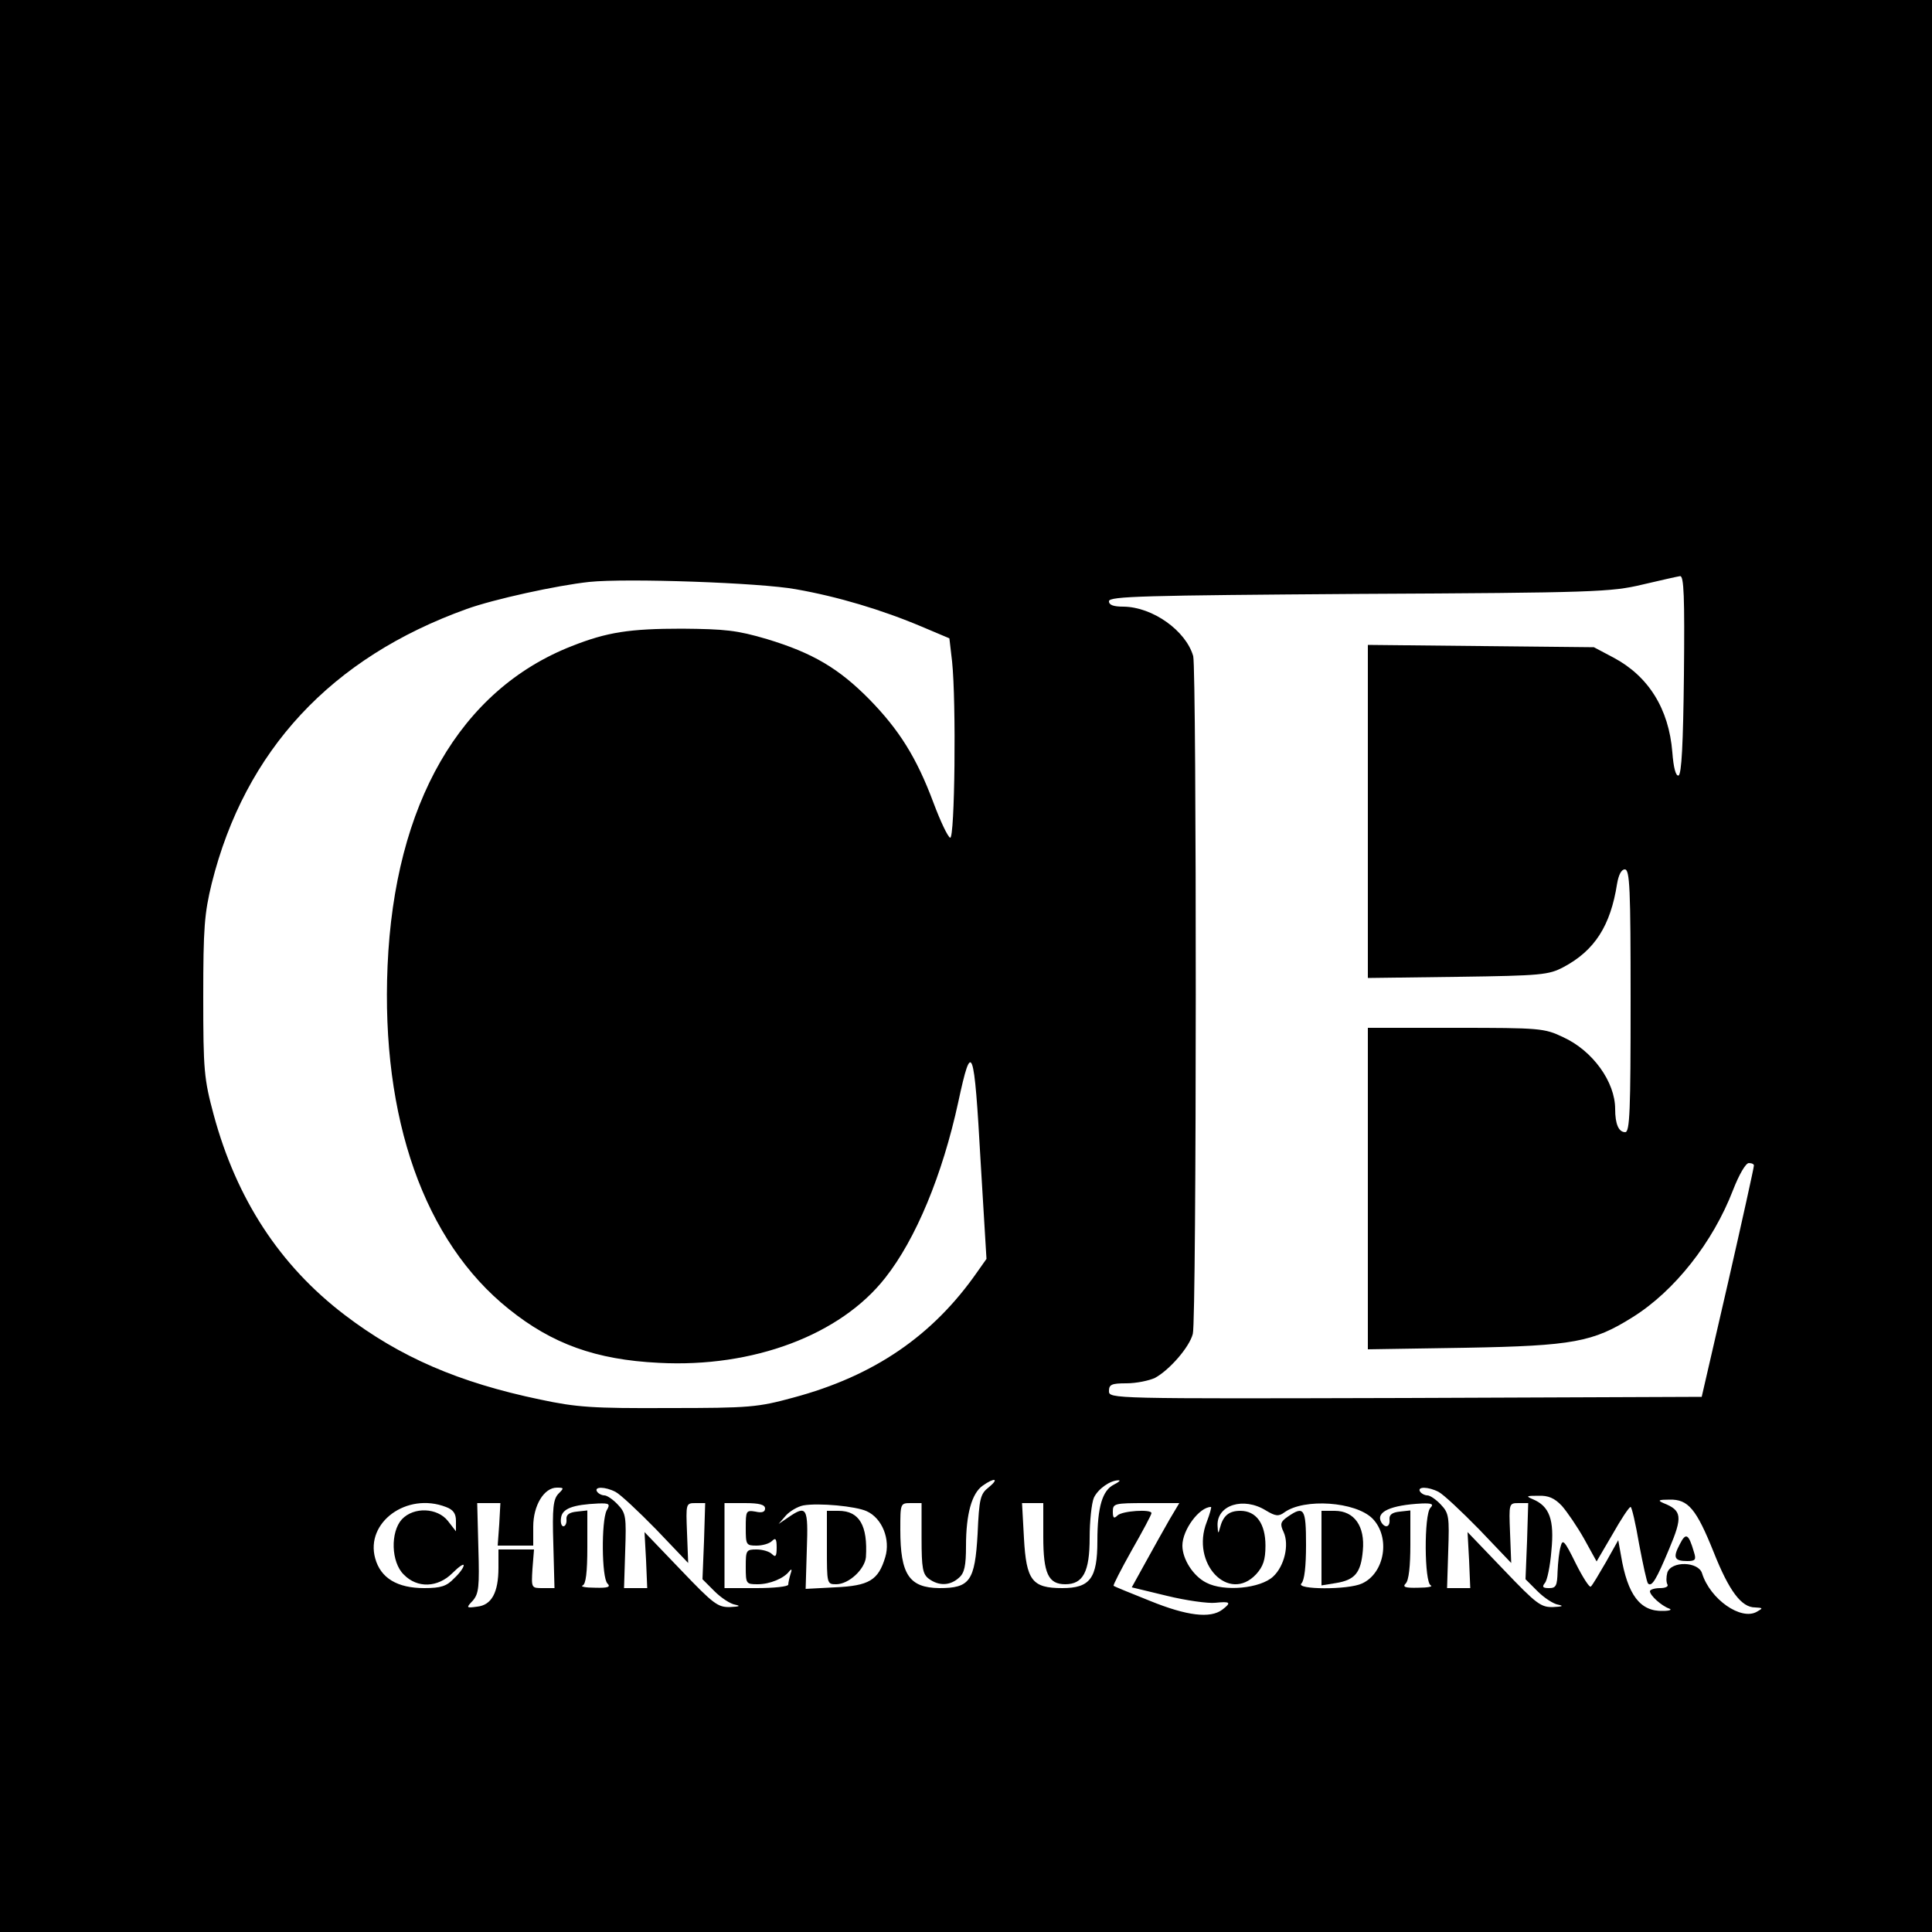 <?xml version="1.0" standalone="no"?>
<!DOCTYPE svg PUBLIC "-//W3C//DTD SVG 20010904//EN"
 "http://www.w3.org/TR/2001/REC-SVG-20010904/DTD/svg10.dtd">
<svg version="1.0" xmlns="http://www.w3.org/2000/svg"
 width="500pt" height="500pt" viewBox="0 0 500 500"
 preserveAspectRatio="xMidYMid meet">
<g transform="translate(0,500) scale(0.1,-0.1)"
fill="#000000" stroke="none">
<path d="M0 2500 l0 -2500 2500 0 2500 0 0 2500 0 2500 -2500 0 -2500 0 0
-2500z m4358 753 c-2 -177 -6 -257 -14 -260 -7 -2 -13 20 -16 60 -9 113 -62
197 -152 245 l-51 27 -292 3 -293 3 0 -431 0 -431 233 3 c216 3 235 5 273 25
81 43 122 107 139 216 4 23 11 37 20 37 13 0 15 -49 15 -340 0 -284 -2 -340
-14 -340 -17 0 -26 21 -26 60 0 70 -58 151 -135 186 -48 23 -60 24 -277 24
l-228 0 0 -416 0 -416 253 4 c279 5 330 15 432 79 109 68 208 194 260 329 16
41 33 70 41 70 8 0 14 -3 13 -7 0 -5 -30 -141 -67 -303 l-68 -295 -767 -3
c-762 -2 -767 -2 -767 18 0 17 7 20 45 20 26 0 59 7 74 14 37 20 89 79 98 114
10 35 10 1718 1 1754 -19 66 -105 127 -180 128 -26 0 -38 4 -38 14 0 13 91 15
648 19 609 3 652 5 732 24 47 11 91 21 98 22 10 1 12 -53 10 -256z m-2298 222
c108 -19 222 -53 326 -97 l71 -30 7 -60 c11 -106 7 -460 -5 -456 -6 2 -25 42
-43 90 -44 118 -89 189 -166 268 -79 80 -146 120 -265 156 -78 23 -108 26
-220 27 -136 0 -194 -9 -285 -45 -289 -113 -459 -408 -477 -828 -17 -394 95
-713 314 -888 112 -90 225 -131 388 -139 244 -13 470 72 586 220 79 100 148
266 189 455 35 163 41 147 58 -157 l15 -249 -24 -34 c-115 -165 -267 -269
-476 -325 -92 -25 -112 -27 -323 -27 -197 -1 -238 2 -332 22 -211 44 -363 110
-506 219 -168 128 -280 300 -339 518 -25 93 -27 115 -27 305 0 179 3 216 22
294 86 344 309 584 660 710 69 25 233 61 317 70 96 10 443 -2 535 -19z m499
-2324 c-22 -17 -25 -29 -29 -121 -7 -122 -20 -140 -99 -140 -78 1 -101 35
-101 151 0 69 0 69 28 69 l27 0 0 -91 c0 -78 3 -93 19 -105 26 -19 55 -18 78
3 14 12 18 31 18 82 0 83 15 136 43 156 31 22 44 19 16 -4z m324 7 c-30 -15
-43 -58 -43 -146 0 -97 -19 -122 -91 -122 -78 0 -93 20 -99 129 l-5 91 28 0
27 0 0 -87 c0 -95 13 -123 57 -123 46 0 63 32 63 120 0 43 5 90 11 104 11 23
42 45 64 45 6 0 0 -5 -12 -11z m-1438 -24 c-13 -14 -16 -36 -13 -130 l3 -114
-30 0 c-30 0 -30 0 -27 50 l4 50 -46 0 -46 0 0 -47 c0 -65 -18 -97 -55 -101
-29 -4 -29 -3 -11 16 15 18 17 35 14 136 l-3 116 30 0 30 0 -3 -55 -4 -55 46
0 46 0 0 49 c0 55 28 101 61 101 19 0 19 -1 4 -16z m148 5 c12 -6 59 -50 105
-97 l83 -87 -3 78 c-3 76 -3 77 22 77 l25 0 -3 -98 -4 -99 31 -31 c17 -17 41
-33 54 -35 15 -3 10 -5 -13 -6 -32 -1 -43 7 -128 96 l-94 98 4 -73 3 -72 -30
0 -30 0 3 96 c3 88 2 98 -19 120 -12 13 -28 24 -35 24 -7 0 -16 5 -19 10 -8
13 21 13 48 -1z m2130 0 c12 -6 59 -50 105 -97 l83 -87 -3 78 c-3 76 -3 77 22
77 l25 0 -3 -98 -4 -99 31 -31 c17 -17 41 -33 54 -35 15 -3 10 -5 -13 -6 -32
-1 -43 7 -128 96 l-94 98 4 -73 3 -72 -30 0 -30 0 3 96 c3 88 2 98 -19 120
-12 13 -28 24 -35 24 -7 0 -16 5 -19 10 -8 13 21 13 48 -1z m319 -36 c14 -16
40 -54 58 -86 l32 -58 41 70 c22 39 43 71 47 71 3 0 13 -43 22 -96 10 -53 20
-99 23 -102 10 -10 22 11 55 90 35 83 33 99 -15 118 -16 7 -13 9 16 9 48 1 69
-24 114 -136 40 -101 72 -143 107 -143 21 -1 21 -2 5 -11 -41 -24 -121 32
-142 99 -9 31 -80 33 -90 2 -3 -11 -3 -24 0 -30 4 -6 -5 -10 -19 -10 -14 0
-26 -4 -26 -8 0 -11 30 -38 50 -45 8 -3 1 -6 -16 -6 -59 -2 -92 41 -109 144
l-7 39 -32 -57 c-18 -31 -35 -60 -39 -63 -3 -4 -21 24 -39 60 -29 59 -34 64
-39 44 -4 -13 -7 -42 -8 -65 -1 -37 -4 -43 -22 -43 -16 0 -19 3 -11 13 6 6 14
45 17 84 8 80 -5 115 -48 133 -19 8 -17 9 14 9 26 1 42 -6 61 -26z m-2888 -3
c19 -7 26 -17 26 -36 l0 -27 -21 27 c-27 34 -88 37 -119 4 -30 -33 -28 -111 5
-143 35 -36 88 -34 126 4 16 16 29 25 29 20 0 -6 -11 -21 -25 -34 -19 -20 -34
-25 -77 -25 -70 0 -113 26 -127 77 -26 93 82 172 183 133z m416 -9 c-14 -28
-13 -174 2 -189 9 -9 2 -12 -32 -11 -25 0 -39 3 -32 6 8 3 12 33 12 99 l0 95
-27 -3 c-20 -2 -28 -8 -27 -20 1 -10 -3 -18 -8 -18 -5 0 -8 10 -6 22 3 24 31
34 96 37 29 1 32 -1 22 -18z m410 5 c0 -9 -8 -12 -25 -8 -24 4 -25 2 -25 -42
0 -44 1 -46 28 -46 15 0 33 5 40 12 9 9 12 6 12 -17 0 -23 -3 -26 -12 -17 -7
7 -25 12 -40 12 -27 0 -28 -2 -28 -45 0 -44 1 -45 31 -45 31 0 68 15 82 34 6
7 7 4 3 -7 -3 -10 -6 -23 -6 -28 0 -5 -37 -9 -82 -9 l-83 0 0 110 0 110 53 0
c37 0 52 -4 52 -14z m263 -7 c40 -18 62 -73 48 -119 -18 -60 -42 -74 -130 -78
l-76 -4 3 101 c4 110 0 117 -48 84 l-25 -17 19 22 c10 11 30 23 45 26 40 7
136 -2 164 -15z m784 -21 c-14 -24 -41 -73 -61 -109 l-37 -67 91 -22 c49 -12
106 -20 125 -18 39 4 43 1 18 -18 -31 -23 -91 -16 -187 23 -50 20 -92 37 -94
39 -2 1 19 42 47 92 28 49 51 92 51 96 0 11 -76 6 -88 -6 -9 -9 -12 -7 -12 10
0 21 4 22 86 22 l86 0 -25 -42z m249 23 c25 -15 33 -16 48 -5 51 37 184 28
228 -16 47 -48 32 -141 -27 -168 -36 -17 -173 -16 -157 0 8 8 12 45 12 100 0
94 -5 102 -47 73 -19 -13 -21 -19 -11 -40 15 -33 2 -88 -27 -115 -33 -31 -127
-40 -173 -16 -34 17 -62 61 -62 96 0 41 44 100 74 100 2 0 -3 -18 -11 -39 -42
-107 57 -211 128 -135 18 20 24 37 24 74 0 57 -24 90 -65 90 -30 0 -45 -13
-53 -45 -4 -16 -5 -14 -6 7 -2 53 67 75 125 39z m426 7 c-17 -17 -16 -195 1
-201 6 -3 -8 -6 -32 -6 -35 -1 -42 2 -33 11 8 8 12 45 12 101 l0 88 -27 -3
c-20 -2 -28 -8 -27 -20 2 -20 -11 -24 -21 -8 -16 27 24 45 105 49 26 1 31 -2
22 -11z"/>
<path d="M4347 1003 c-18 -34 -14 -43 20 -43 21 0 23 4 17 23 -14 48 -21 52
-37 20z"/>
<path d="M2140 995 c0 -94 0 -95 24 -95 33 0 74 39 77 70 5 82 -17 120 -71
120 l-30 0 0 -95z"/>
<path d="M3420 994 l0 -97 37 6 c50 8 65 27 70 84 6 63 -22 103 -73 103 l-34
0 0 -96z"/>
</g>
</svg>
